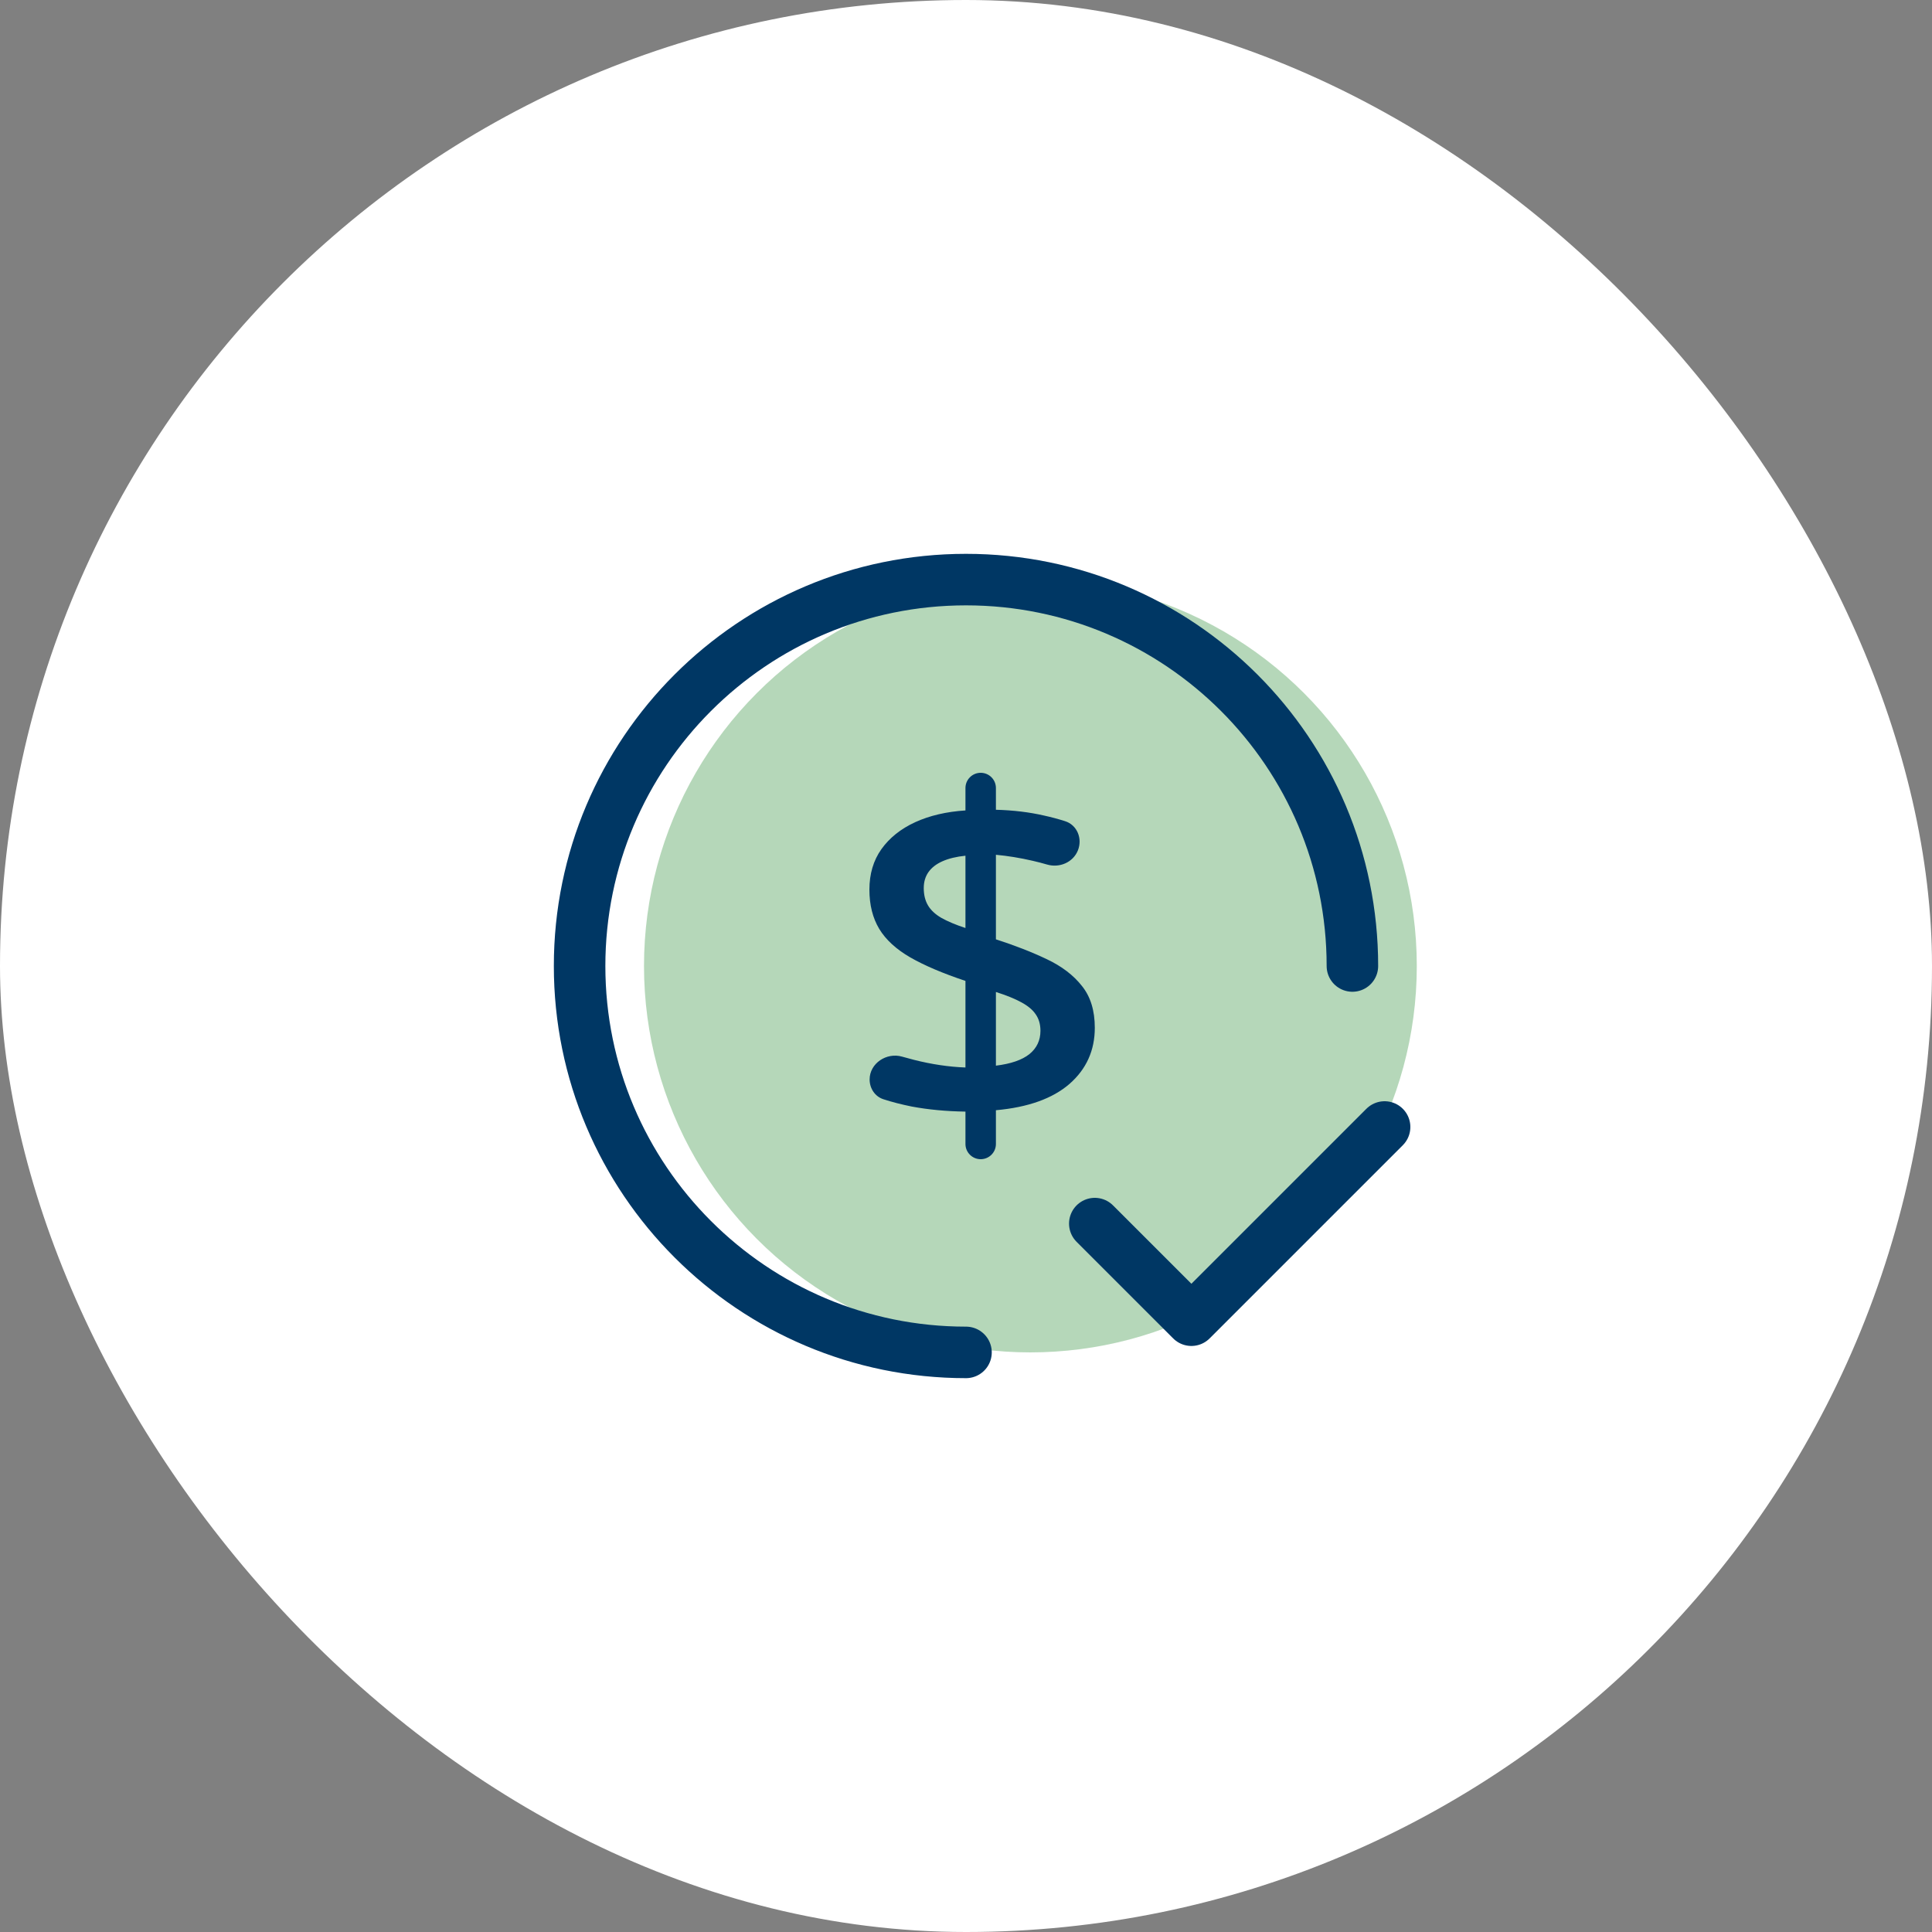 <svg width="60" height="60" viewBox="0 0 60 60" fill="none" xmlns="http://www.w3.org/2000/svg">
    <rect x="0" y="0" width="60" height="60" fill="#808080" stroke="none"/>
    <rect width="60" height="60" rx="30" fill="white" />
    <circle opacity="0.5" cx="32" cy="30" r="12" fill="#6DB074" />
    <path d="M42 30C42 23.373 36.627 18 30 18C23.373 18 18 23.373 18 30C18 36.627 23.373 42 30 42"
        stroke="#003764" stroke-width="1.6" stroke-linecap="round" stroke-linejoin="round" />
    <path d="M34 38L37 41L43 35" stroke="#003764" stroke-width="1.6" stroke-linecap="round" stroke-linejoin="round" />
    <path
        d="M30.456 36C30.195 36 29.983 35.788 29.983 35.527V34.522C29.382 34.513 28.826 34.46 28.317 34.365C27.994 34.3 27.699 34.224 27.432 34.137C27.17 34.051 27.007 33.799 27.007 33.524C27.007 33.022 27.534 32.675 28.016 32.815C28.136 32.849 28.26 32.883 28.39 32.916C28.938 33.054 29.469 33.133 29.983 33.152V30.463C29.28 30.228 28.708 29.985 28.266 29.731C27.829 29.478 27.509 29.183 27.306 28.849C27.102 28.509 27 28.103 27 27.629C27 27.142 27.124 26.723 27.371 26.374C27.623 26.02 27.973 25.741 28.419 25.535C28.87 25.329 29.392 25.207 29.983 25.169V24.473C29.983 24.212 30.195 24 30.456 24C30.718 24 30.929 24.212 30.929 24.473V25.148C31.468 25.162 31.965 25.222 32.421 25.327C32.644 25.376 32.863 25.434 33.076 25.502C33.452 25.621 33.622 26.041 33.476 26.408C33.327 26.782 32.904 26.962 32.518 26.849C32.371 26.806 32.223 26.768 32.072 26.733C31.679 26.642 31.298 26.58 30.929 26.546V29.172C31.521 29.363 32.047 29.568 32.508 29.788C32.974 30.008 33.338 30.286 33.6 30.62C33.867 30.95 34 31.383 34 31.919C34 32.622 33.738 33.203 33.214 33.662C32.69 34.116 31.929 34.389 30.929 34.479V35.527C30.929 35.788 30.718 36 30.456 36ZM30.929 33.095C31.395 33.038 31.742 32.918 31.97 32.736C32.198 32.55 32.312 32.308 32.312 32.012C32.312 31.811 32.263 31.641 32.166 31.503C32.074 31.364 31.926 31.24 31.723 31.13C31.524 31.02 31.259 30.912 30.929 30.807V33.095ZM29.983 28.82V26.575C29.702 26.604 29.464 26.661 29.27 26.747C29.076 26.833 28.931 26.946 28.834 27.084C28.737 27.223 28.688 27.388 28.688 27.579C28.688 27.79 28.732 27.969 28.819 28.117C28.906 28.265 29.045 28.395 29.234 28.505C29.428 28.614 29.678 28.72 29.983 28.82Z"
        fill="#003764" />
</svg>